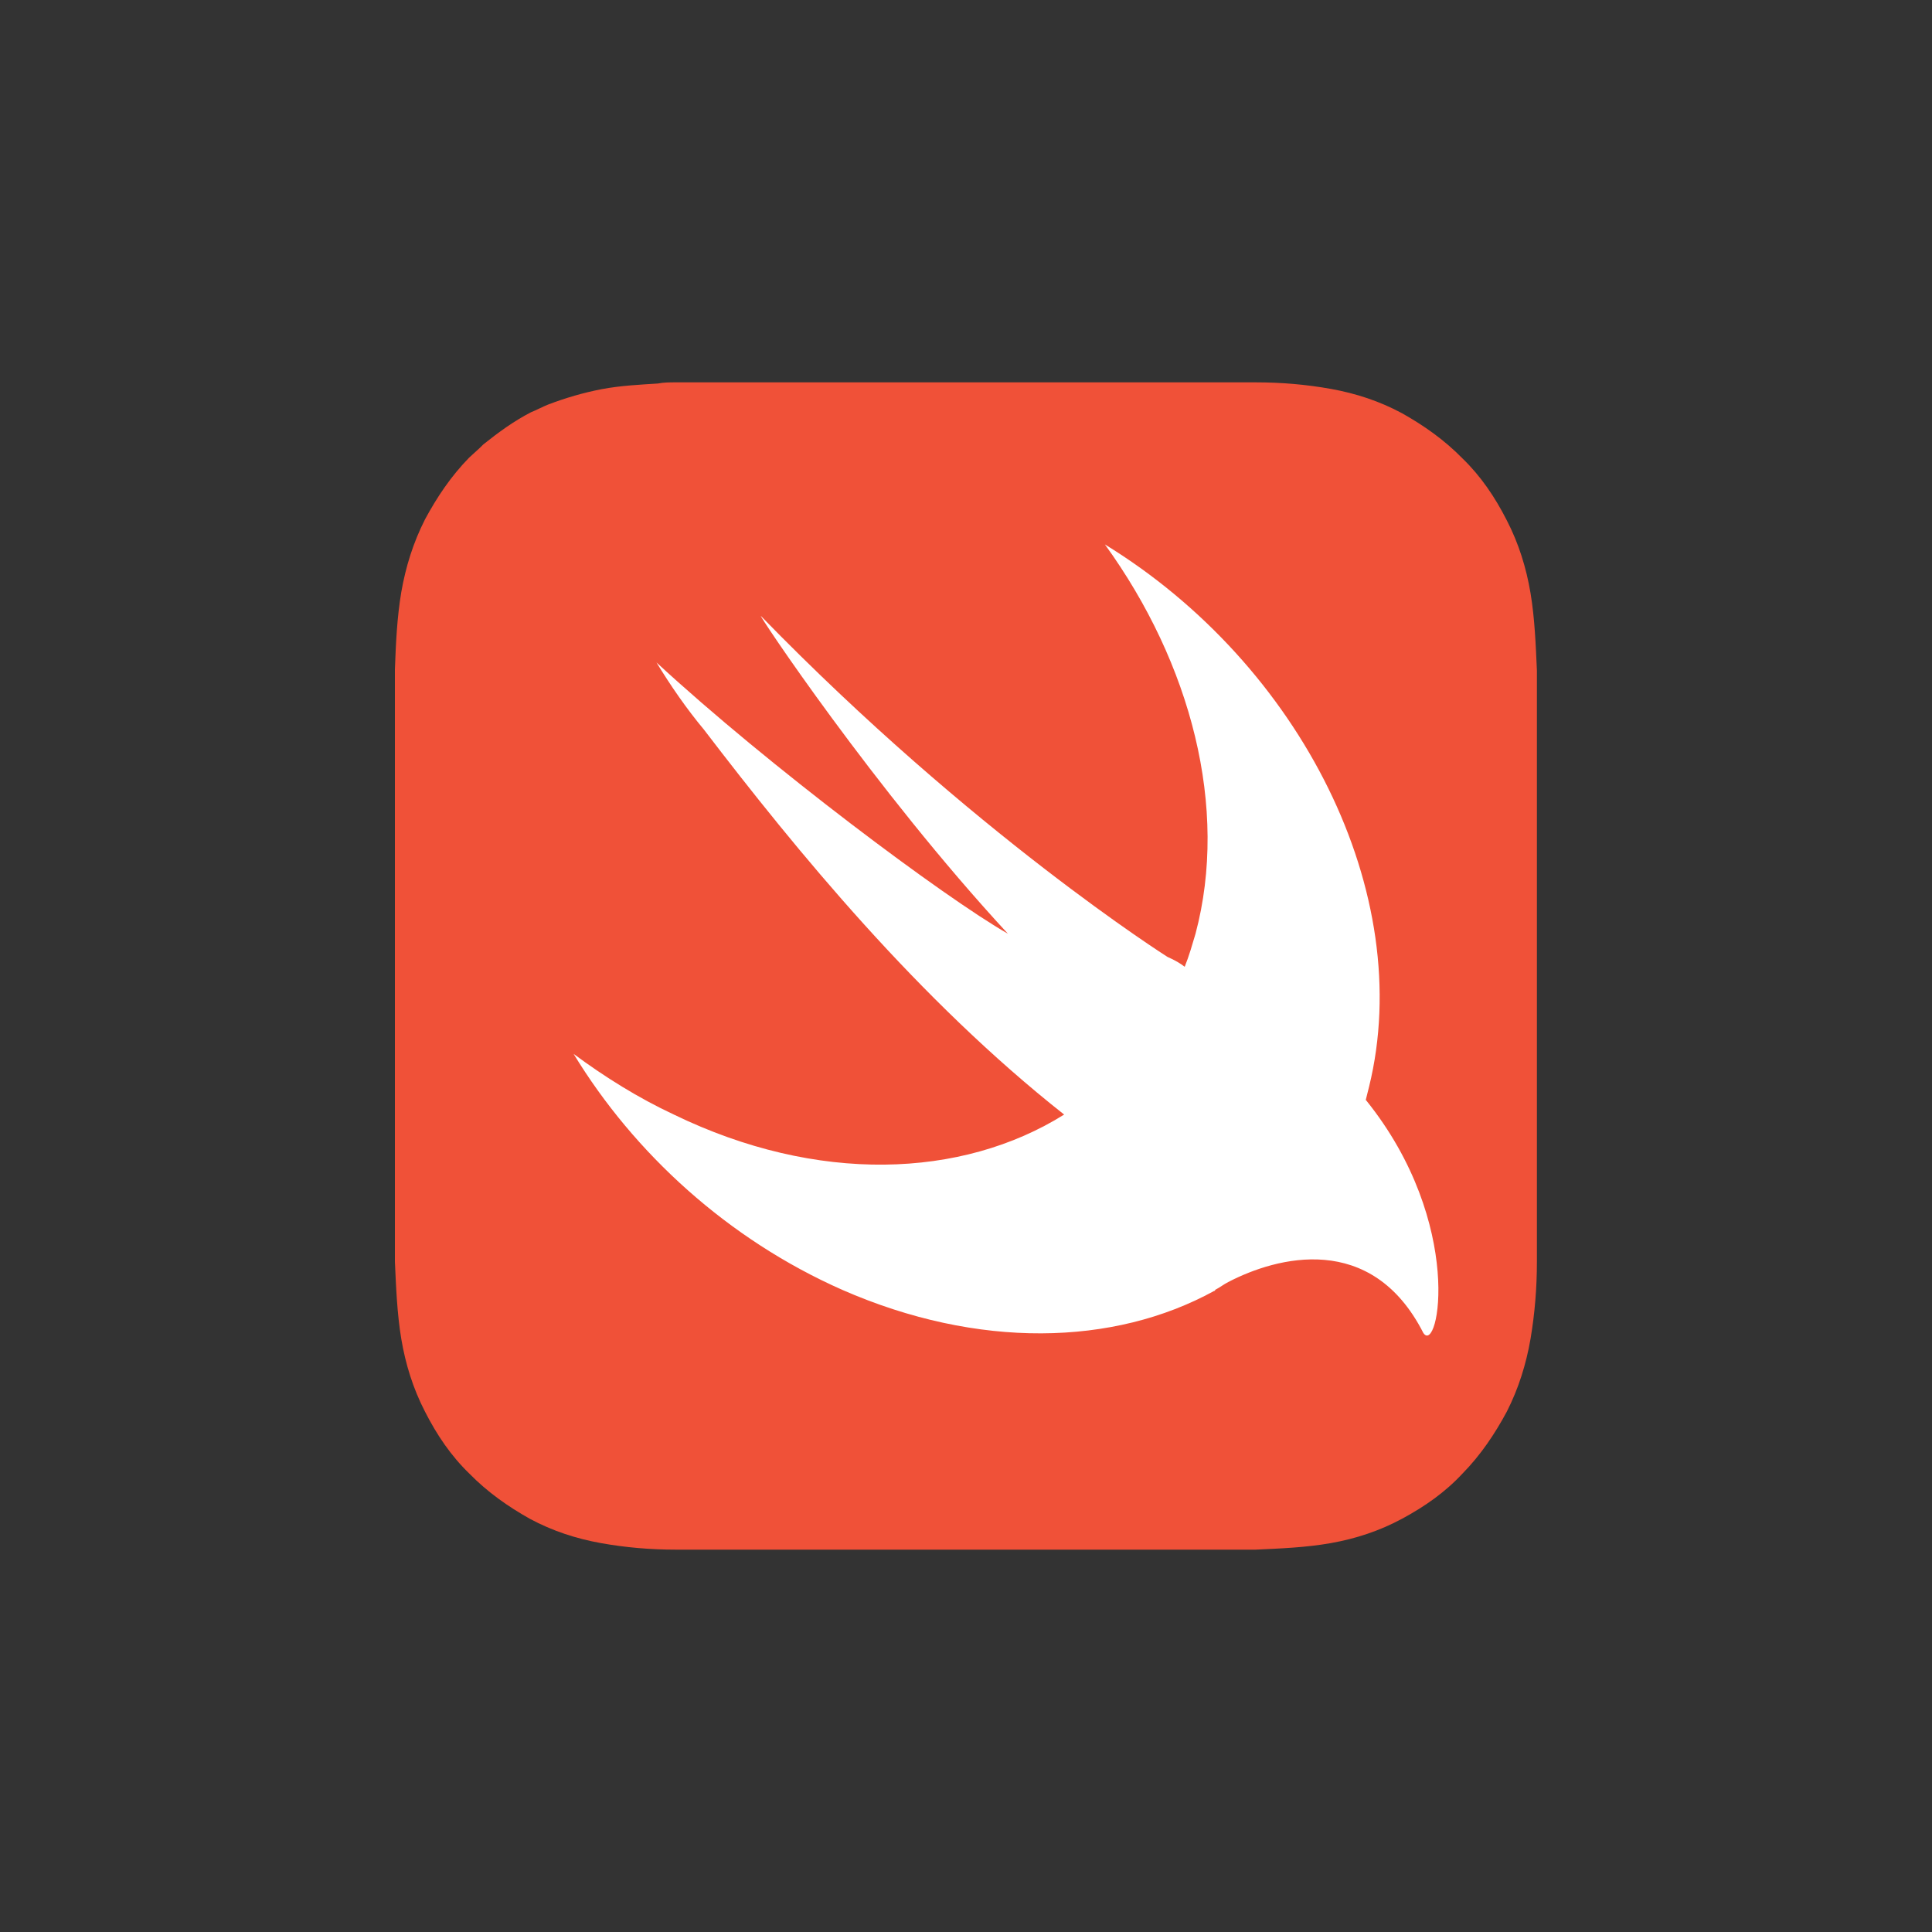 <?xml version="1.0" encoding="UTF-8"?><svg id="a" xmlns="http://www.w3.org/2000/svg" viewBox="0 0 100 100"><rect x="0" y="0" width="100" height="100" fill="#333333" stroke="none"/><defs><style>.b{fill:#f05138;}.c{fill:#fff;}</style></defs><path class="b" d="m79.55,36.53v-1.83c-.06-1.31-.11-2.68-.33-4-.22-1.31-.61-2.57-1.23-3.77-.61-1.2-1.34-2.28-2.29-3.2-.95-.97-2.01-1.71-3.13-2.34-1.17-.63-2.4-1.03-3.68-1.26-1.28-.23-2.57-.34-3.91-.34h-29.97c-.33,0-.67,0-.95.06-.95.06-1.95.11-2.9.29s-1.9.46-2.79.8c-.28.11-.61.29-.89.4-.89.46-1.67,1.03-2.46,1.66-.22.23-.5.46-.73.68-.95.97-1.67,2.05-2.29,3.2-.61,1.2-1,2.45-1.23,3.77-.22,1.31-.28,2.63-.33,4v30.65c.06,1.31.11,2.68.33,4,.22,1.31.61,2.57,1.23,3.77.61,1.2,1.34,2.28,2.29,3.2.95.97,2.01,1.71,3.13,2.34,1.17.63,2.4,1.03,3.68,1.26,1.28.23,2.57.34,3.91.34h29.97c1.28-.06,2.62-.11,3.91-.34s2.51-.63,3.68-1.26,2.23-1.37,3.13-2.34c.95-.97,1.67-2.05,2.29-3.2.61-1.2,1-2.45,1.23-3.77.22-1.31.33-2.63.33-4v-28.77Z"/><path class="c" d="m70.69,56.94c.06-.23.11-.46.17-.68,2.46-9.99-3.52-21.86-13.67-28.08,4.46,6.16,6.42,13.64,4.69,20.15-.17.57-.33,1.14-.56,1.71-.22-.17-.5-.34-.89-.51,0,0-10.1-6.39-21.04-17.64-.28-.29,5.86,8.96,12.78,16.44-3.29-1.88-12.39-8.68-18.19-14.04.73,1.2,1.56,2.4,2.46,3.48,4.8,6.28,11.11,13.98,18.64,19.92-5.3,3.31-12.78,3.6-20.2,0-1.84-.86-3.57-1.94-5.19-3.14,3.13,5.14,7.98,9.59,13.9,12.21,7.03,3.08,14.06,2.91,19.25.06h0s.06,0,.06-.06c.22-.11.45-.29.67-.4,2.51-1.31,7.42-2.63,10.1,2.63.78,1.2,2.18-5.65-2.96-12.04h0Z"/></svg>